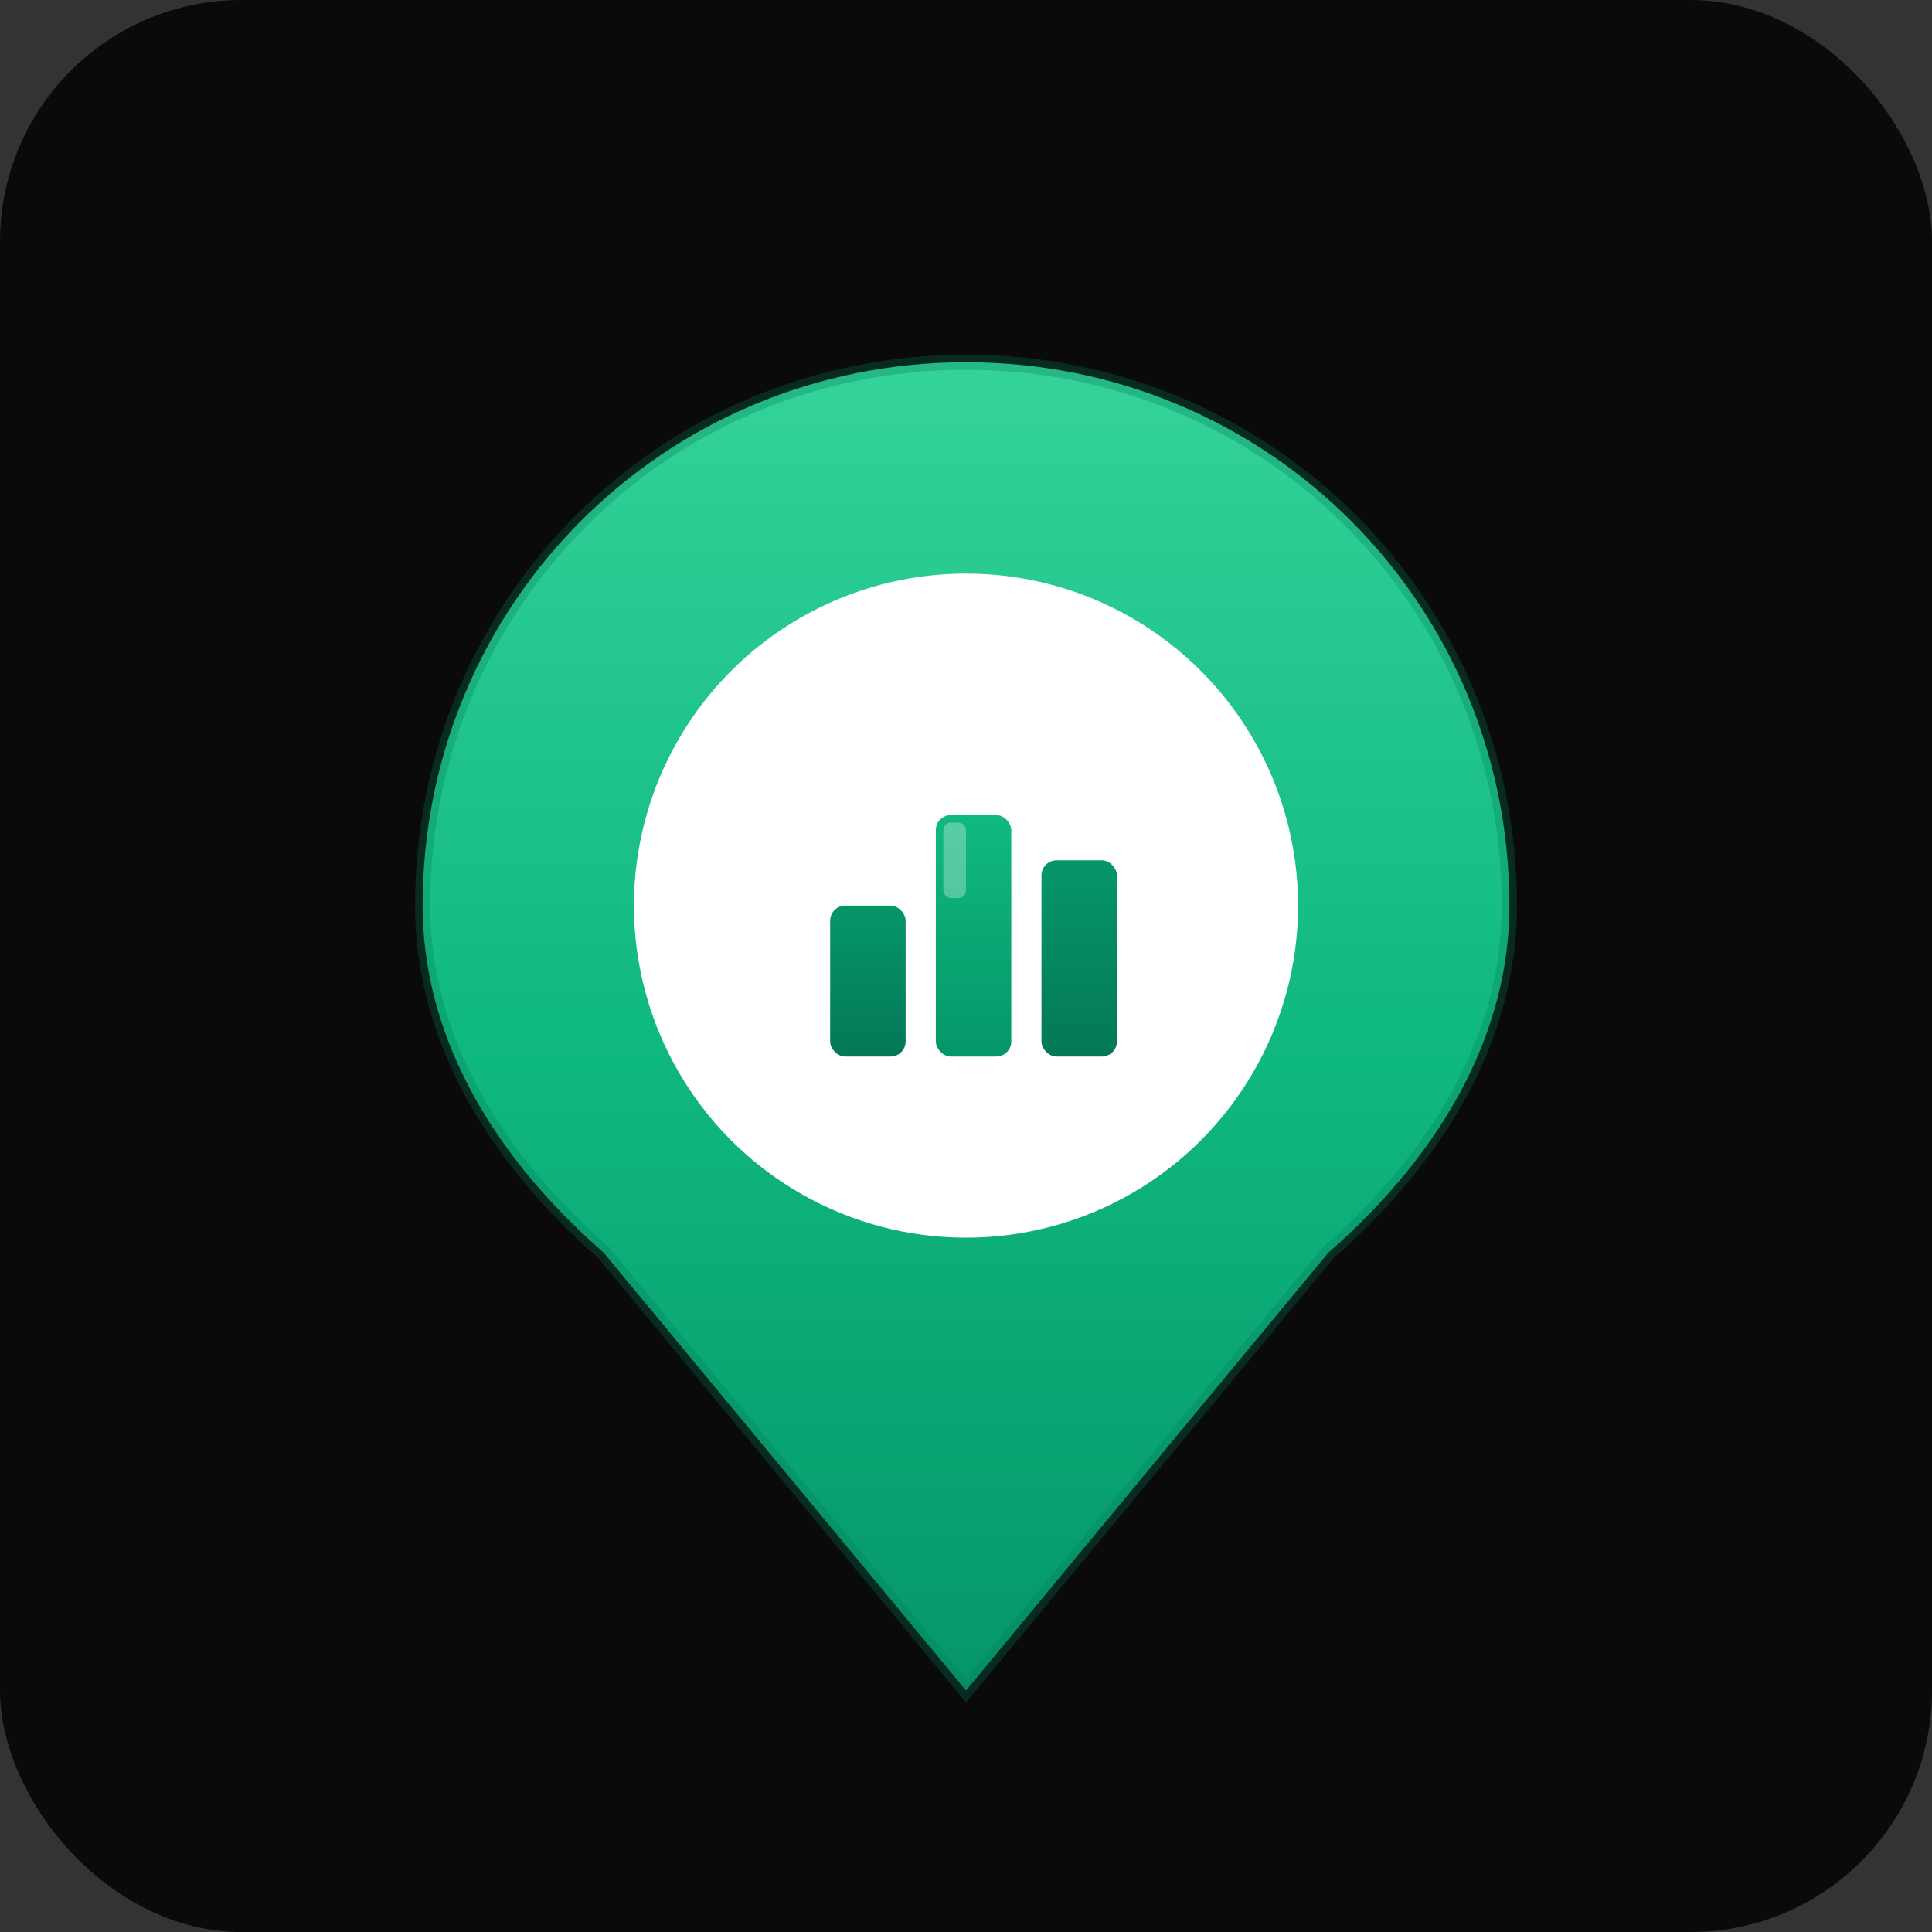 <svg width="64" height="64" viewBox="0 0 64 64" fill="none" xmlns="http://www.w3.org/2000/svg">
  <rect x="0" y="0" width="64" height="64" fill="#333333" stroke="none"/>
  <!-- Favicon - Pin Icon Only -->

  <defs>
    <!-- Emerald gradient for pin -->
    <linearGradient id="pinGrad" x1="0%" y1="0%" x2="0%" y2="100%">
      <stop offset="0%" stop-color="#34d399"/>
      <stop offset="50%" stop-color="#10b981"/>
      <stop offset="100%" stop-color="#059669"/>
    </linearGradient>

    <!-- Bar gradients -->
    <linearGradient id="barGrad1" x1="0%" y1="100%" x2="0%" y2="0%">
      <stop offset="0%" stop-color="#047857"/>
      <stop offset="100%" stop-color="#059669"/>
    </linearGradient>
    <linearGradient id="barGrad2" x1="0%" y1="100%" x2="0%" y2="0%">
      <stop offset="0%" stop-color="#059669"/>
      <stop offset="100%" stop-color="#10b981"/>
    </linearGradient>
    <linearGradient id="barGrad3" x1="0%" y1="100%" x2="0%" y2="0%">
      <stop offset="0%" stop-color="#047857"/>
      <stop offset="100%" stop-color="#059669"/>
    </linearGradient>
  </defs>

  <!-- Dark background -->
  <rect width="64" height="64" fill="#0a0a0a" rx="8"/>

  <!-- Location Pin centered -->
  <g transform="translate(32, 32)">
    <path d="M0 -20C-10 -20 -18 -12 -18 -2C-18 2 -16 6 -12 9.5L0 24L12 9.5C16 6 18 2 18 -2C18 -12 10 -20 0 -20Z" fill="url(#pinGrad)"/>
    <path d="M0 -20C-10 -20 -18 -12 -18 -2C-18 2 -16 6 -12 9.5L0 24L12 9.5C16 6 18 2 18 -2C18 -12 10 -20 0 -20Z"
          fill="none" stroke="#047857" stroke-width="0.5" opacity="0.3"/>

    <circle cx="0" cy="-2" r="11" fill="white"/>

    <g transform="translate(-5.5, -7)">
      <rect x="1" y="5" width="2.5" height="5" rx="0.5" fill="url(#barGrad1)"/>
      <rect x="4.5" y="2" width="2.5" height="8" rx="0.5" fill="url(#barGrad2)"/>
      <rect x="4.75" y="2.25" width="0.75" height="2.5" rx="0.25" fill="white" opacity="0.3"/>
      <rect x="8" y="3.5" width="2.5" height="6.5" rx="0.5" fill="url(#barGrad3)"/>
    </g>
  </g>
</svg>
